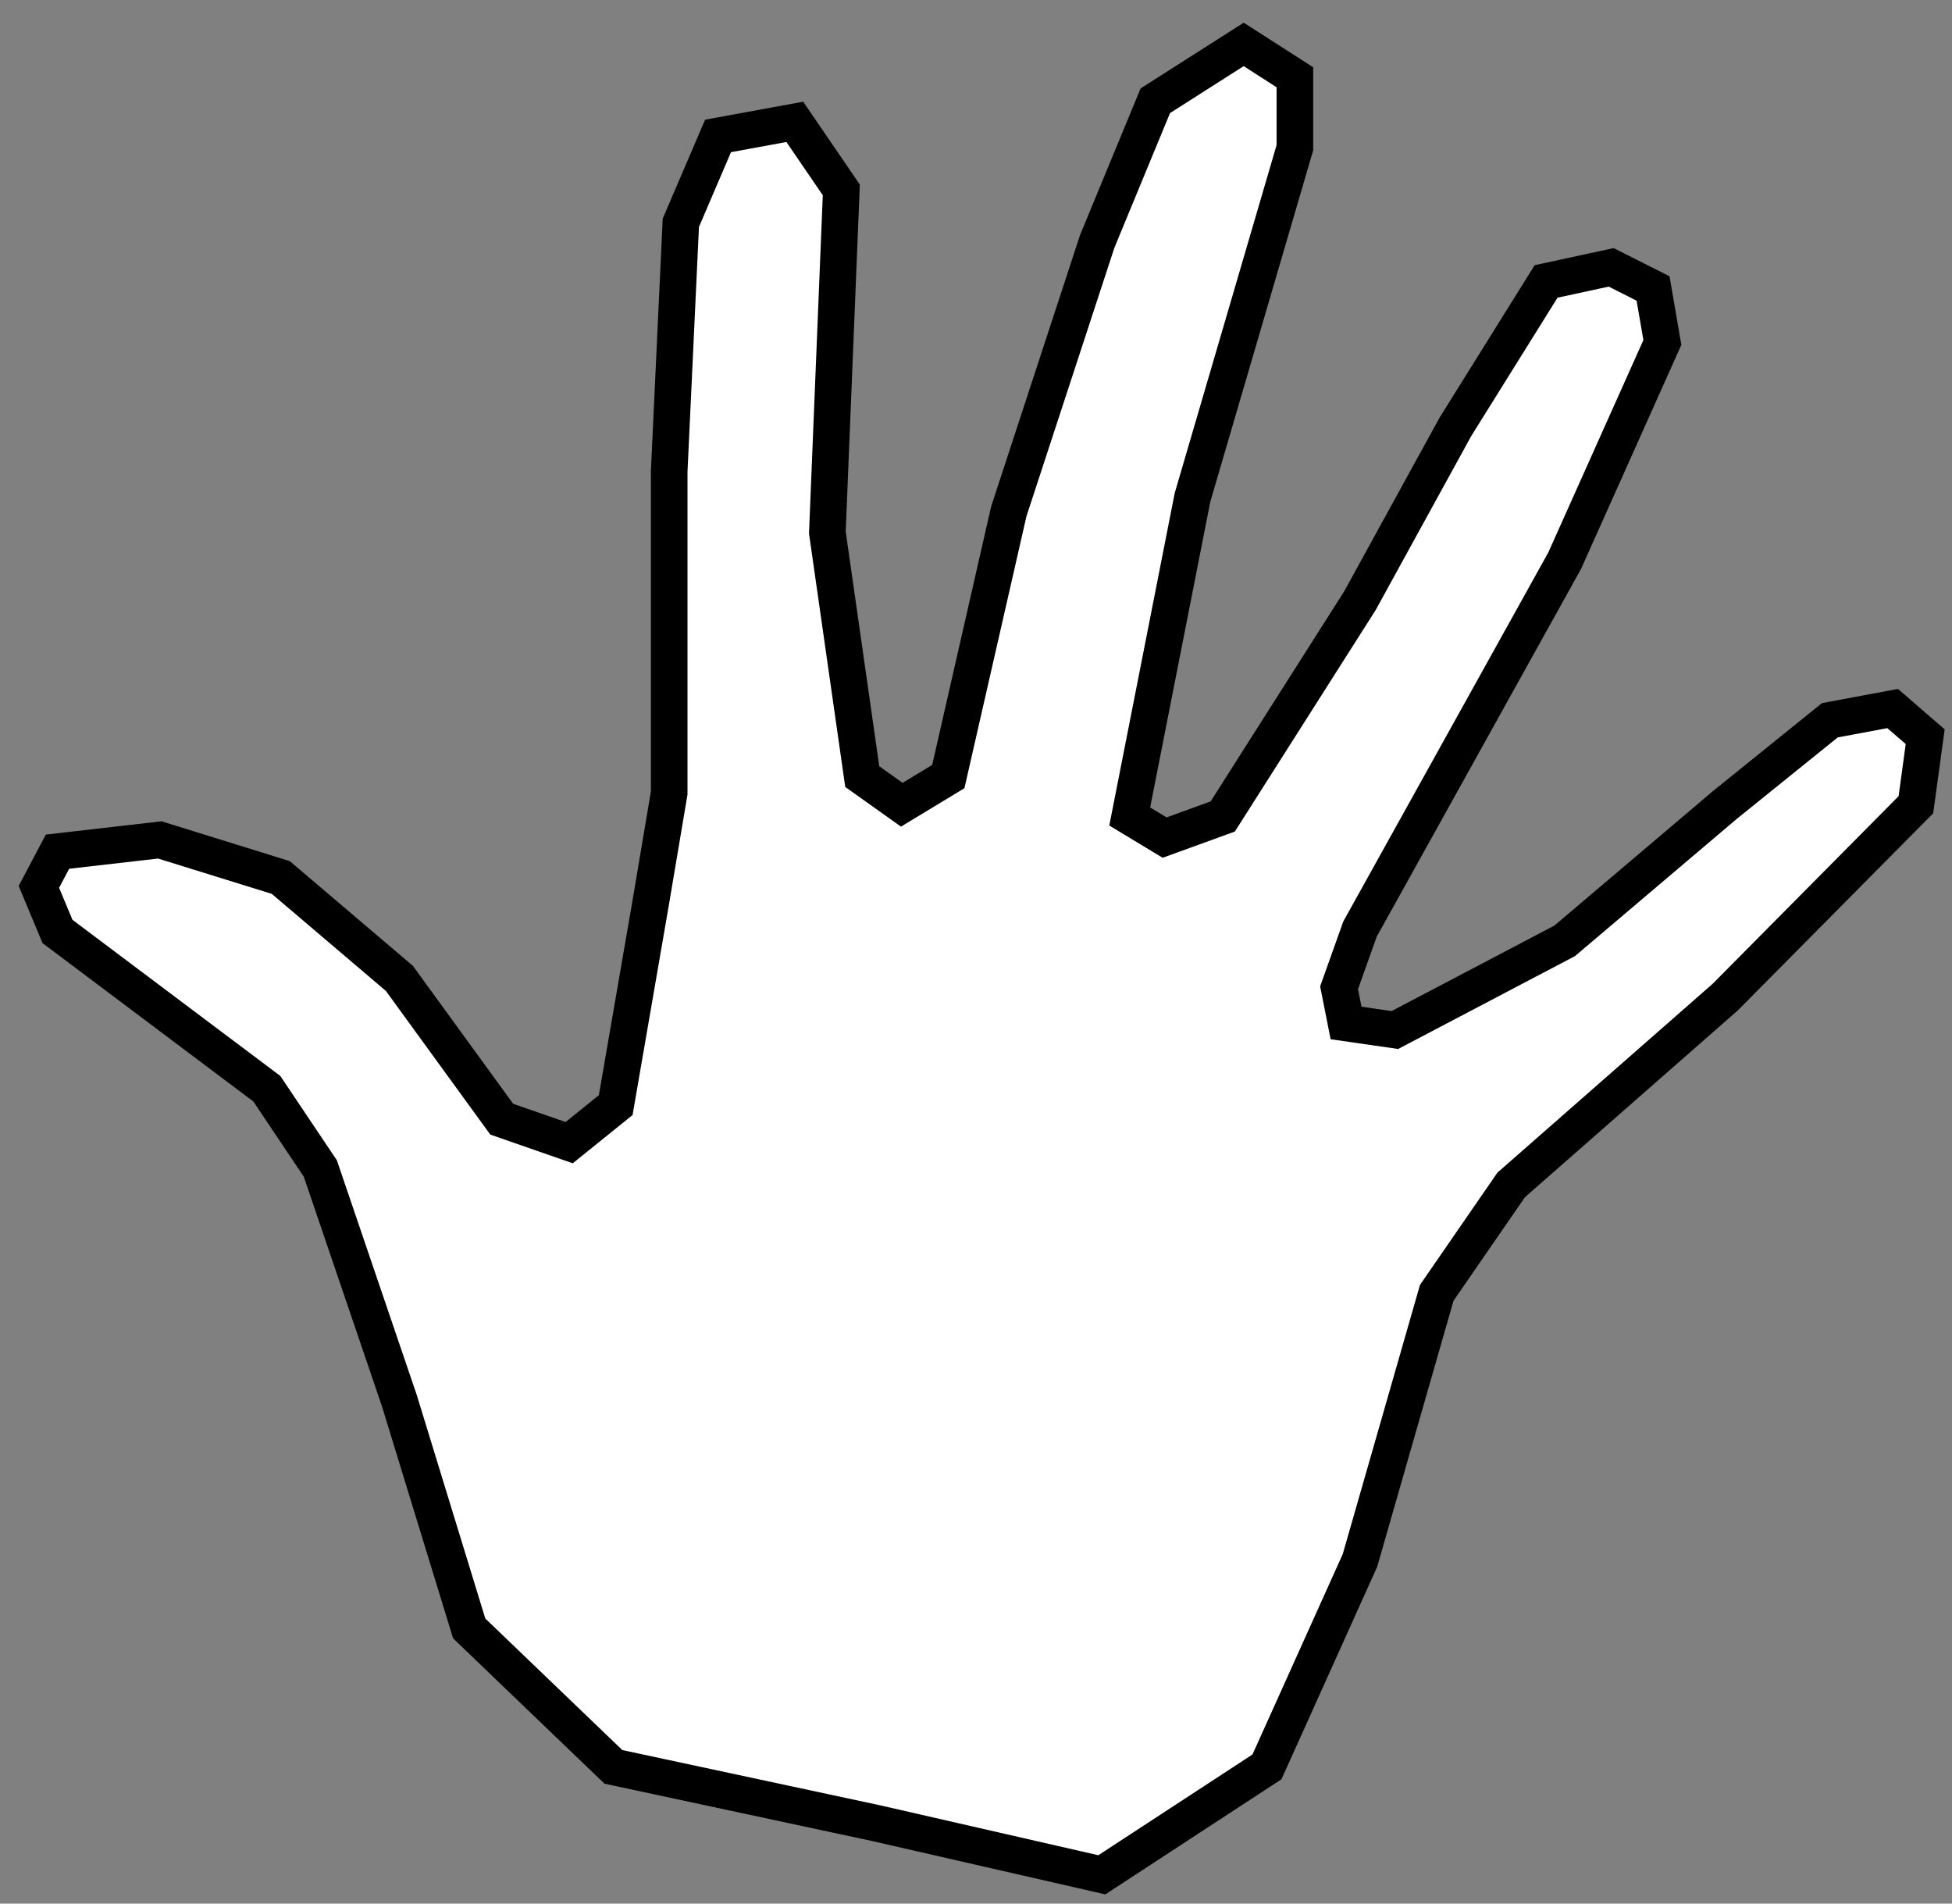<svg width="80" height="78" viewBox="0 0 80 78" fill="none" xmlns="http://www.w3.org/2000/svg">
<rect x="0" y="0" width="80" height="78" fill="#808080" stroke="none"/>
<path d="M25.139 72.397L35.91 74.705L45.157 76.82L51.925 72.397L55.737 63.936L58.883 52.974L61.934 48.551L70.703 40.859L78.52 32.974L78.901 30.186L77.567 29.032L74.993 29.513L70.703 32.974L64.126 38.551L57.167 42.205L55.166 41.916L54.88 40.474L55.737 38.07L64.126 22.974L68.13 14.032L67.748 11.82L66.032 10.955L63.364 11.532L59.646 17.493L55.737 24.609L50.113 33.455L47.73 34.32L46.3 33.455L48.874 20.378L53.069 6.051V3.166L50.971 1.82L47.349 4.128L44.966 9.897L41.344 20.955L38.865 31.82L36.959 32.974L35.338 31.82L33.908 21.82L34.48 7.782L32.574 4.993L29.428 5.57L27.903 9.128L27.426 19.32V32.493L26.664 37.013L25.234 45.282L23.327 46.82L20.563 45.859L16.369 40.09L11.507 35.955L6.55 34.416L2.356 34.897L1.594 36.34L2.356 38.166L10.935 44.609L13.128 47.878L16.369 57.397L19.229 66.724L25.139 72.397Z" fill="white" stroke="black" stroke-width="1.5"/>
</svg>
